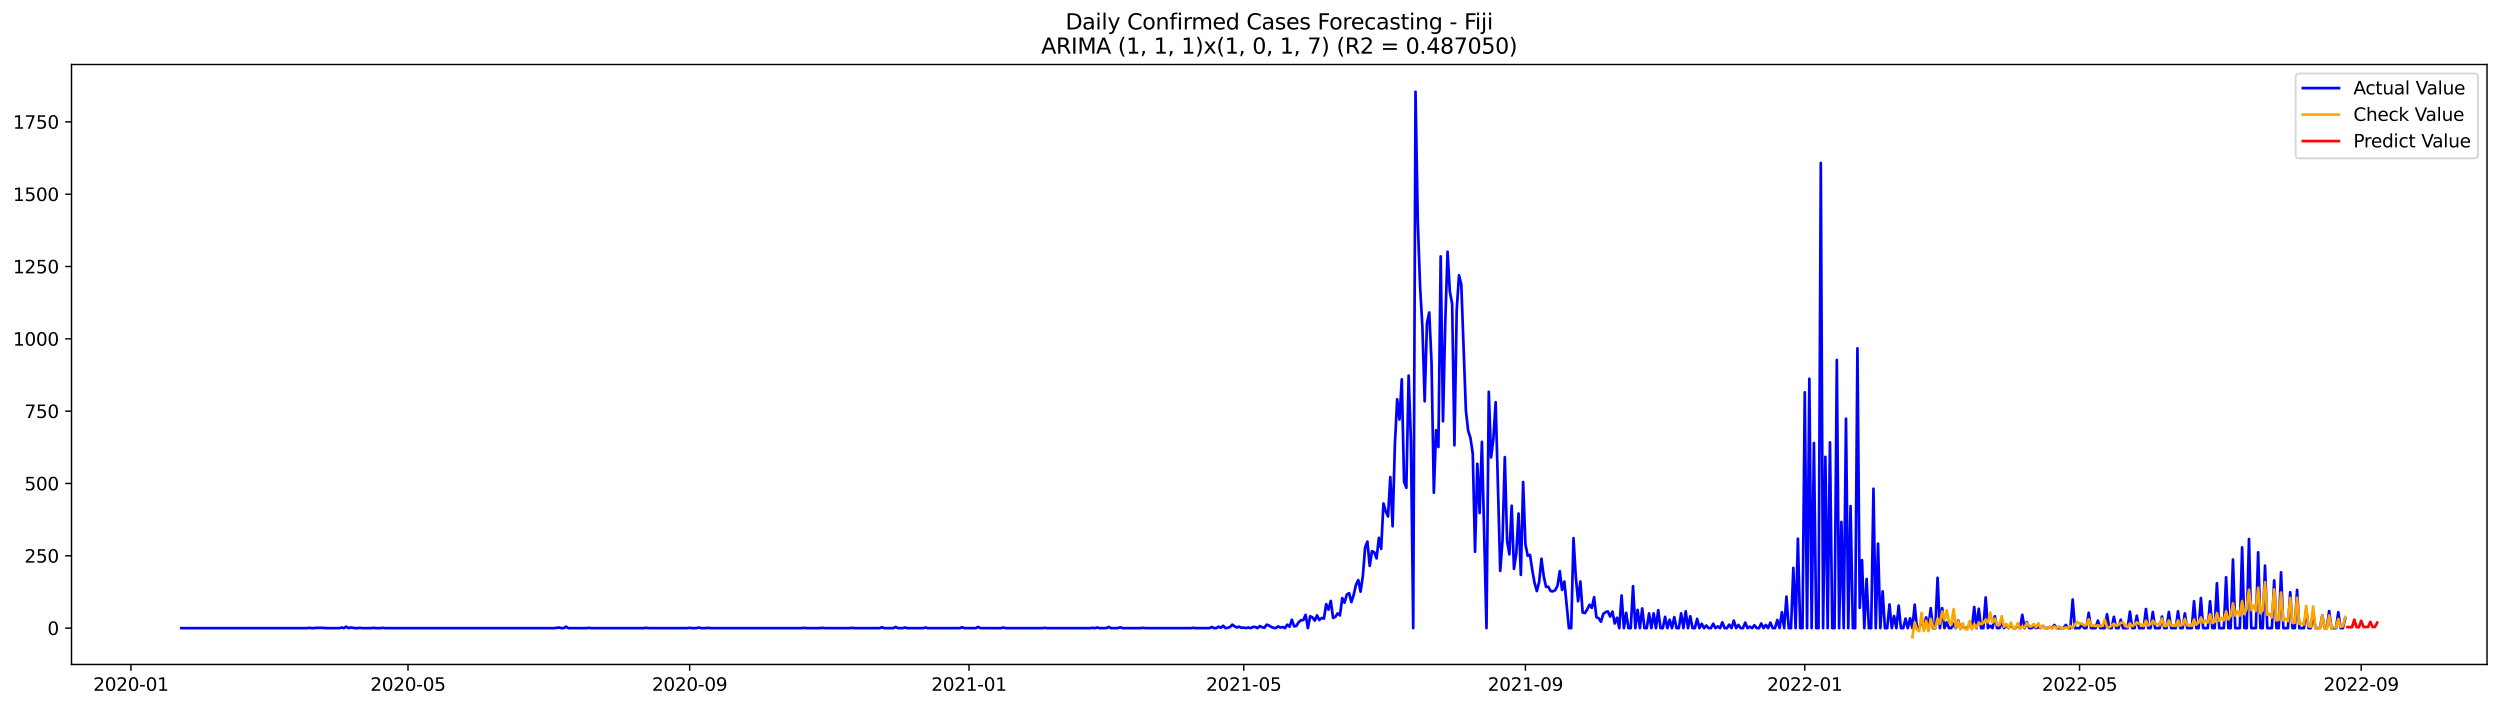 <?xml version="1.0" encoding="utf-8" standalone="no"?>
<!DOCTYPE svg PUBLIC "-//W3C//DTD SVG 1.1//EN"
  "http://www.w3.org/Graphics/SVG/1.1/DTD/svg11.dtd">
<svg xmlns:xlink="http://www.w3.org/1999/xlink" width="1386.05pt" height="392.274pt" viewBox="0 0 1386.05 392.274" xmlns="http://www.w3.org/2000/svg" version="1.1">
 <defs>
  <style type="text/css">*{stroke-linejoin: round; stroke-linecap: butt}</style>
 </defs>
 <g id="figure_1">
  <g id="patch_1">
   <path d="M 0 392.274 
L 1386.05 392.274 
L 1386.05 0 
L 0 0 
z
" style="fill: #ffffff"/>
  </g>
  <g id="axes_1">
   <g id="patch_2">
    <path d="M 39.65 368.396 
L 1378.85 368.396 
L 1378.85 35.755 
L 39.65 35.755 
z
" style="fill: #ffffff"/>
   </g>
   <g id="matplotlib.axis_1">
    <g id="xtick_1">
     <g id="line2d_1">
      <defs>
       <path id="m6774716412" d="M 0 0 
L 0 3.5 
" style="stroke: #000000; stroke-width: 0.8"/>
      </defs>
      <g>
       <use xlink:href="#m6774716412" x="72.594" y="368.396" style="stroke: #000000; stroke-width: 0.8"/>
      </g>
     </g>
     <g id="text_1">
      <!-- 2020-01 -->
      <g transform="translate(51.702 382.994)scale(0.1 -0.1)">
       <defs>
        <path id="DejaVuSans-32" d="M 1228 531 
L 3431 531 
L 3431 0 
L 469 0 
L 469 531 
Q 828 903 1448 1529 
Q 2069 2156 2228 2338 
Q 2531 2678 2651 2914 
Q 2772 3150 2772 3378 
Q 2772 3750 2511 3984 
Q 2250 4219 1831 4219 
Q 1534 4219 1204 4116 
Q 875 4013 500 3803 
L 500 4441 
Q 881 4594 1212 4672 
Q 1544 4750 1819 4750 
Q 2544 4750 2975 4387 
Q 3406 4025 3406 3419 
Q 3406 3131 3298 2873 
Q 3191 2616 2906 2266 
Q 2828 2175 2409 1742 
Q 1991 1309 1228 531 
z
" transform="scale(0.016)"/>
        <path id="DejaVuSans-30" d="M 2034 4250 
Q 1547 4250 1301 3770 
Q 1056 3291 1056 2328 
Q 1056 1369 1301 889 
Q 1547 409 2034 409 
Q 2525 409 2770 889 
Q 3016 1369 3016 2328 
Q 3016 3291 2770 3770 
Q 2525 4250 2034 4250 
z
M 2034 4750 
Q 2819 4750 3233 4129 
Q 3647 3509 3647 2328 
Q 3647 1150 3233 529 
Q 2819 -91 2034 -91 
Q 1250 -91 836 529 
Q 422 1150 422 2328 
Q 422 3509 836 4129 
Q 1250 4750 2034 4750 
z
" transform="scale(0.016)"/>
        <path id="DejaVuSans-2d" d="M 313 2009 
L 1997 2009 
L 1997 1497 
L 313 1497 
L 313 2009 
z
" transform="scale(0.016)"/>
        <path id="DejaVuSans-31" d="M 794 531 
L 1825 531 
L 1825 4091 
L 703 3866 
L 703 4441 
L 1819 4666 
L 2450 4666 
L 2450 531 
L 3481 531 
L 3481 0 
L 794 0 
L 794 531 
z
" transform="scale(0.016)"/>
       </defs>
       <use xlink:href="#DejaVuSans-32"/>
       <use xlink:href="#DejaVuSans-30" x="63.623"/>
       <use xlink:href="#DejaVuSans-32" x="127.246"/>
       <use xlink:href="#DejaVuSans-30" x="190.869"/>
       <use xlink:href="#DejaVuSans-2d" x="254.492"/>
       <use xlink:href="#DejaVuSans-30" x="290.576"/>
       <use xlink:href="#DejaVuSans-31" x="354.199"/>
      </g>
     </g>
    </g>
    <g id="xtick_2">
     <g id="line2d_2">
      <g>
       <use xlink:href="#m6774716412" x="226.204" y="368.396" style="stroke: #000000; stroke-width: 0.8"/>
      </g>
     </g>
     <g id="text_2">
      <!-- 2020-05 -->
      <g transform="translate(205.312 382.994)scale(0.1 -0.1)">
       <defs>
        <path id="DejaVuSans-35" d="M 691 4666 
L 3169 4666 
L 3169 4134 
L 1269 4134 
L 1269 2991 
Q 1406 3038 1543 3061 
Q 1681 3084 1819 3084 
Q 2600 3084 3056 2656 
Q 3513 2228 3513 1497 
Q 3513 744 3044 326 
Q 2575 -91 1722 -91 
Q 1428 -91 1123 -41 
Q 819 9 494 109 
L 494 744 
Q 775 591 1075 516 
Q 1375 441 1709 441 
Q 2250 441 2565 725 
Q 2881 1009 2881 1497 
Q 2881 1984 2565 2268 
Q 2250 2553 1709 2553 
Q 1456 2553 1204 2497 
Q 953 2441 691 2322 
L 691 4666 
z
" transform="scale(0.016)"/>
       </defs>
       <use xlink:href="#DejaVuSans-32"/>
       <use xlink:href="#DejaVuSans-30" x="63.623"/>
       <use xlink:href="#DejaVuSans-32" x="127.246"/>
       <use xlink:href="#DejaVuSans-30" x="190.869"/>
       <use xlink:href="#DejaVuSans-2d" x="254.492"/>
       <use xlink:href="#DejaVuSans-30" x="290.576"/>
       <use xlink:href="#DejaVuSans-35" x="354.199"/>
      </g>
     </g>
    </g>
    <g id="xtick_3">
     <g id="line2d_3">
      <g>
       <use xlink:href="#m6774716412" x="382.353" y="368.396" style="stroke: #000000; stroke-width: 0.8"/>
      </g>
     </g>
     <g id="text_3">
      <!-- 2020-09 -->
      <g transform="translate(361.461 382.994)scale(0.1 -0.1)">
       <defs>
        <path id="DejaVuSans-39" d="M 703 97 
L 703 672 
Q 941 559 1184 500 
Q 1428 441 1663 441 
Q 2288 441 2617 861 
Q 2947 1281 2994 2138 
Q 2813 1869 2534 1725 
Q 2256 1581 1919 1581 
Q 1219 1581 811 2004 
Q 403 2428 403 3163 
Q 403 3881 828 4315 
Q 1253 4750 1959 4750 
Q 2769 4750 3195 4129 
Q 3622 3509 3622 2328 
Q 3622 1225 3098 567 
Q 2575 -91 1691 -91 
Q 1453 -91 1209 -44 
Q 966 3 703 97 
z
M 1959 2075 
Q 2384 2075 2632 2365 
Q 2881 2656 2881 3163 
Q 2881 3666 2632 3958 
Q 2384 4250 1959 4250 
Q 1534 4250 1286 3958 
Q 1038 3666 1038 3163 
Q 1038 2656 1286 2365 
Q 1534 2075 1959 2075 
z
" transform="scale(0.016)"/>
       </defs>
       <use xlink:href="#DejaVuSans-32"/>
       <use xlink:href="#DejaVuSans-30" x="63.623"/>
       <use xlink:href="#DejaVuSans-32" x="127.246"/>
       <use xlink:href="#DejaVuSans-30" x="190.869"/>
       <use xlink:href="#DejaVuSans-2d" x="254.492"/>
       <use xlink:href="#DejaVuSans-30" x="290.576"/>
       <use xlink:href="#DejaVuSans-39" x="354.199"/>
      </g>
     </g>
    </g>
    <g id="xtick_4">
     <g id="line2d_4">
      <g>
       <use xlink:href="#m6774716412" x="537.232" y="368.396" style="stroke: #000000; stroke-width: 0.8"/>
      </g>
     </g>
     <g id="text_4">
      <!-- 2021-01 -->
      <g transform="translate(516.341 382.994)scale(0.1 -0.1)">
       <use xlink:href="#DejaVuSans-32"/>
       <use xlink:href="#DejaVuSans-30" x="63.623"/>
       <use xlink:href="#DejaVuSans-32" x="127.246"/>
       <use xlink:href="#DejaVuSans-31" x="190.869"/>
       <use xlink:href="#DejaVuSans-2d" x="254.492"/>
       <use xlink:href="#DejaVuSans-30" x="290.576"/>
       <use xlink:href="#DejaVuSans-31" x="354.199"/>
      </g>
     </g>
    </g>
    <g id="xtick_5">
     <g id="line2d_5">
      <g>
       <use xlink:href="#m6774716412" x="689.573" y="368.396" style="stroke: #000000; stroke-width: 0.8"/>
      </g>
     </g>
     <g id="text_5">
      <!-- 2021-05 -->
      <g transform="translate(668.681 382.994)scale(0.1 -0.1)">
       <use xlink:href="#DejaVuSans-32"/>
       <use xlink:href="#DejaVuSans-30" x="63.623"/>
       <use xlink:href="#DejaVuSans-32" x="127.246"/>
       <use xlink:href="#DejaVuSans-31" x="190.869"/>
       <use xlink:href="#DejaVuSans-2d" x="254.492"/>
       <use xlink:href="#DejaVuSans-30" x="290.576"/>
       <use xlink:href="#DejaVuSans-35" x="354.199"/>
      </g>
     </g>
    </g>
    <g id="xtick_6">
     <g id="line2d_6">
      <g>
       <use xlink:href="#m6774716412" x="845.722" y="368.396" style="stroke: #000000; stroke-width: 0.8"/>
      </g>
     </g>
     <g id="text_6">
      <!-- 2021-09 -->
      <g transform="translate(824.83 382.994)scale(0.1 -0.1)">
       <use xlink:href="#DejaVuSans-32"/>
       <use xlink:href="#DejaVuSans-30" x="63.623"/>
       <use xlink:href="#DejaVuSans-32" x="127.246"/>
       <use xlink:href="#DejaVuSans-31" x="190.869"/>
       <use xlink:href="#DejaVuSans-2d" x="254.492"/>
       <use xlink:href="#DejaVuSans-30" x="290.576"/>
       <use xlink:href="#DejaVuSans-39" x="354.199"/>
      </g>
     </g>
    </g>
    <g id="xtick_7">
     <g id="line2d_7">
      <g>
       <use xlink:href="#m6774716412" x="1000.601" y="368.396" style="stroke: #000000; stroke-width: 0.8"/>
      </g>
     </g>
     <g id="text_7">
      <!-- 2022-01 -->
      <g transform="translate(979.71 382.994)scale(0.1 -0.1)">
       <use xlink:href="#DejaVuSans-32"/>
       <use xlink:href="#DejaVuSans-30" x="63.623"/>
       <use xlink:href="#DejaVuSans-32" x="127.246"/>
       <use xlink:href="#DejaVuSans-32" x="190.869"/>
       <use xlink:href="#DejaVuSans-2d" x="254.492"/>
       <use xlink:href="#DejaVuSans-30" x="290.576"/>
       <use xlink:href="#DejaVuSans-31" x="354.199"/>
      </g>
     </g>
    </g>
    <g id="xtick_8">
     <g id="line2d_8">
      <g>
       <use xlink:href="#m6774716412" x="1152.942" y="368.396" style="stroke: #000000; stroke-width: 0.8"/>
      </g>
     </g>
     <g id="text_8">
      <!-- 2022-05 -->
      <g transform="translate(1132.05 382.994)scale(0.1 -0.1)">
       <use xlink:href="#DejaVuSans-32"/>
       <use xlink:href="#DejaVuSans-30" x="63.623"/>
       <use xlink:href="#DejaVuSans-32" x="127.246"/>
       <use xlink:href="#DejaVuSans-32" x="190.869"/>
       <use xlink:href="#DejaVuSans-2d" x="254.492"/>
       <use xlink:href="#DejaVuSans-30" x="290.576"/>
       <use xlink:href="#DejaVuSans-35" x="354.199"/>
      </g>
     </g>
    </g>
    <g id="xtick_9">
     <g id="line2d_9">
      <g>
       <use xlink:href="#m6774716412" x="1309.091" y="368.396" style="stroke: #000000; stroke-width: 0.8"/>
      </g>
     </g>
     <g id="text_9">
      <!-- 2022-09 -->
      <g transform="translate(1288.199 382.994)scale(0.1 -0.1)">
       <use xlink:href="#DejaVuSans-32"/>
       <use xlink:href="#DejaVuSans-30" x="63.623"/>
       <use xlink:href="#DejaVuSans-32" x="127.246"/>
       <use xlink:href="#DejaVuSans-32" x="190.869"/>
       <use xlink:href="#DejaVuSans-2d" x="254.492"/>
       <use xlink:href="#DejaVuSans-30" x="290.576"/>
       <use xlink:href="#DejaVuSans-39" x="354.199"/>
      </g>
     </g>
    </g>
   </g>
   <g id="matplotlib.axis_2">
    <g id="ytick_1">
     <g id="line2d_10">
      <defs>
       <path id="m058b3f425e" d="M 0 0 
L -3.5 0 
" style="stroke: #000000; stroke-width: 0.8"/>
      </defs>
      <g>
       <use xlink:href="#m058b3f425e" x="39.65" y="348.243" style="stroke: #000000; stroke-width: 0.8"/>
      </g>
     </g>
     <g id="text_10">
      <!-- 0 -->
      <g transform="translate(26.288 352.042)scale(0.1 -0.1)">
       <use xlink:href="#DejaVuSans-30"/>
      </g>
     </g>
    </g>
    <g id="ytick_2">
     <g id="line2d_11">
      <g>
       <use xlink:href="#m058b3f425e" x="39.65" y="308.145" style="stroke: #000000; stroke-width: 0.8"/>
      </g>
     </g>
     <g id="text_11">
      <!-- 250 -->
      <g transform="translate(13.562 311.944)scale(0.1 -0.1)">
       <use xlink:href="#DejaVuSans-32"/>
       <use xlink:href="#DejaVuSans-35" x="63.623"/>
       <use xlink:href="#DejaVuSans-30" x="127.246"/>
      </g>
     </g>
    </g>
    <g id="ytick_3">
     <g id="line2d_12">
      <g>
       <use xlink:href="#m058b3f425e" x="39.65" y="268.047" style="stroke: #000000; stroke-width: 0.8"/>
      </g>
     </g>
     <g id="text_12">
      <!-- 500 -->
      <g transform="translate(13.562 271.846)scale(0.1 -0.1)">
       <use xlink:href="#DejaVuSans-35"/>
       <use xlink:href="#DejaVuSans-30" x="63.623"/>
       <use xlink:href="#DejaVuSans-30" x="127.246"/>
      </g>
     </g>
    </g>
    <g id="ytick_4">
     <g id="line2d_13">
      <g>
       <use xlink:href="#m058b3f425e" x="39.65" y="227.949" style="stroke: #000000; stroke-width: 0.8"/>
      </g>
     </g>
     <g id="text_13">
      <!-- 750 -->
      <g transform="translate(13.562 231.748)scale(0.1 -0.1)">
       <defs>
        <path id="DejaVuSans-37" d="M 525 4666 
L 3525 4666 
L 3525 4397 
L 1831 0 
L 1172 0 
L 2766 4134 
L 525 4134 
L 525 4666 
z
" transform="scale(0.016)"/>
       </defs>
       <use xlink:href="#DejaVuSans-37"/>
       <use xlink:href="#DejaVuSans-35" x="63.623"/>
       <use xlink:href="#DejaVuSans-30" x="127.246"/>
      </g>
     </g>
    </g>
    <g id="ytick_5">
     <g id="line2d_14">
      <g>
       <use xlink:href="#m058b3f425e" x="39.65" y="187.85" style="stroke: #000000; stroke-width: 0.8"/>
      </g>
     </g>
     <g id="text_14">
      <!-- 1000 -->
      <g transform="translate(7.2 191.65)scale(0.1 -0.1)">
       <use xlink:href="#DejaVuSans-31"/>
       <use xlink:href="#DejaVuSans-30" x="63.623"/>
       <use xlink:href="#DejaVuSans-30" x="127.246"/>
       <use xlink:href="#DejaVuSans-30" x="190.869"/>
      </g>
     </g>
    </g>
    <g id="ytick_6">
     <g id="line2d_15">
      <g>
       <use xlink:href="#m058b3f425e" x="39.65" y="147.752" style="stroke: #000000; stroke-width: 0.8"/>
      </g>
     </g>
     <g id="text_15">
      <!-- 1250 -->
      <g transform="translate(7.2 151.552)scale(0.1 -0.1)">
       <use xlink:href="#DejaVuSans-31"/>
       <use xlink:href="#DejaVuSans-32" x="63.623"/>
       <use xlink:href="#DejaVuSans-35" x="127.246"/>
       <use xlink:href="#DejaVuSans-30" x="190.869"/>
      </g>
     </g>
    </g>
    <g id="ytick_7">
     <g id="line2d_16">
      <g>
       <use xlink:href="#m058b3f425e" x="39.65" y="107.654" style="stroke: #000000; stroke-width: 0.8"/>
      </g>
     </g>
     <g id="text_16">
      <!-- 1500 -->
      <g transform="translate(7.2 111.454)scale(0.1 -0.1)">
       <use xlink:href="#DejaVuSans-31"/>
       <use xlink:href="#DejaVuSans-35" x="63.623"/>
       <use xlink:href="#DejaVuSans-30" x="127.246"/>
       <use xlink:href="#DejaVuSans-30" x="190.869"/>
      </g>
     </g>
    </g>
    <g id="ytick_8">
     <g id="line2d_17">
      <g>
       <use xlink:href="#m058b3f425e" x="39.65" y="67.556" style="stroke: #000000; stroke-width: 0.8"/>
      </g>
     </g>
     <g id="text_17">
      <!-- 1750 -->
      <g transform="translate(7.2 71.356)scale(0.1 -0.1)">
       <use xlink:href="#DejaVuSans-31"/>
       <use xlink:href="#DejaVuSans-37" x="63.623"/>
       <use xlink:href="#DejaVuSans-35" x="127.246"/>
       <use xlink:href="#DejaVuSans-30" x="190.869"/>
      </g>
     </g>
    </g>
   </g>
   <g id="line2d_18">
    <path d="M 100.523 348.243 
L 170.345 348.243 
L 171.615 348.082 
L 172.884 348.243 
L 174.154 348.243 
L 175.423 348.082 
L 179.232 348.082 
L 180.501 348.243 
L 188.119 348.243 
L 189.388 347.922 
L 190.658 348.243 
L 191.927 347.441 
L 193.197 348.243 
L 194.466 347.922 
L 197.005 348.243 
L 198.275 348.243 
L 199.544 348.082 
L 200.814 348.243 
L 205.892 348.243 
L 207.161 348.082 
L 208.431 348.243 
L 210.97 348.243 
L 212.239 348.082 
L 213.509 348.243 
L 307.452 348.243 
L 309.991 347.922 
L 311.26 348.243 
L 312.53 348.243 
L 313.799 347.441 
L 315.069 348.243 
L 325.225 348.243 
L 326.494 348.082 
L 327.764 348.243 
L 356.963 348.243 
L 358.232 348.082 
L 359.502 348.243 
L 381.083 348.243 
L 382.353 348.082 
L 383.622 348.243 
L 386.161 348.243 
L 387.431 347.922 
L 388.7 348.243 
L 391.239 348.243 
L 392.509 348.082 
L 393.778 348.243 
L 444.558 348.243 
L 445.828 348.082 
L 447.097 348.243 
L 454.714 348.243 
L 455.984 348.082 
L 457.253 348.243 
L 471.218 348.243 
L 472.487 348.082 
L 473.757 348.243 
L 487.722 348.243 
L 488.991 347.762 
L 490.261 348.243 
L 495.339 348.243 
L 496.608 347.601 
L 497.878 348.243 
L 500.417 348.243 
L 501.686 347.922 
L 502.956 348.243 
L 511.842 348.243 
L 513.112 347.922 
L 514.381 348.243 
L 532.154 348.243 
L 533.424 347.762 
L 534.693 348.243 
L 541.041 348.243 
L 542.31 347.601 
L 543.58 348.243 
L 555.005 348.243 
L 556.275 347.922 
L 557.544 348.243 
L 577.856 348.243 
L 579.126 348.082 
L 580.395 348.243 
L 604.516 348.243 
L 605.785 348.082 
L 607.055 348.243 
L 608.324 347.922 
L 609.594 348.243 
L 613.402 348.243 
L 614.672 347.601 
L 615.941 348.243 
L 619.75 348.243 
L 621.019 347.762 
L 622.289 348.243 
L 632.445 348.243 
L 633.714 348.082 
L 634.984 348.243 
L 660.374 348.243 
L 661.644 348.082 
L 662.913 348.243 
L 670.53 348.243 
L 671.8 347.601 
L 673.069 348.243 
L 674.339 348.243 
L 675.608 347.441 
L 676.878 348.082 
L 678.147 346.96 
L 679.417 348.243 
L 680.686 348.082 
L 681.956 347.601 
L 683.225 346.318 
L 684.495 347.28 
L 685.764 347.922 
L 687.034 347.441 
L 688.303 348.082 
L 689.573 347.922 
L 690.842 348.243 
L 692.112 347.922 
L 693.381 348.243 
L 694.651 347.601 
L 695.92 347.601 
L 697.19 348.243 
L 698.459 347.12 
L 699.729 347.762 
L 700.998 348.082 
L 702.268 346.318 
L 703.537 346.799 
L 704.807 347.601 
L 706.076 348.082 
L 707.346 348.243 
L 708.615 347.28 
L 709.885 347.922 
L 711.154 347.601 
L 712.424 348.243 
L 713.693 346.318 
L 714.963 347.441 
L 716.232 343.591 
L 717.502 347.28 
L 718.771 346.96 
L 720.041 344.874 
L 721.31 343.912 
L 722.58 343.752 
L 723.849 340.865 
L 725.119 348.243 
L 726.388 341.667 
L 727.658 342.308 
L 728.927 344.073 
L 730.197 341.185 
L 731.466 343.752 
L 732.736 342.629 
L 734.005 342.95 
L 735.275 334.93 
L 736.544 337.978 
L 737.814 333.166 
L 739.083 342.629 
L 740.353 341.987 
L 741.622 340.063 
L 742.892 341.185 
L 744.161 331.562 
L 745.431 334.128 
L 746.7 329.637 
L 747.97 328.835 
L 749.239 333.807 
L 750.509 329.798 
L 751.778 324.184 
L 753.048 321.618 
L 754.317 328.033 
L 755.587 319.372 
L 756.856 303.493 
L 758.126 300.285 
L 759.395 313.758 
L 760.665 305.578 
L 761.934 306.22 
L 763.204 309.588 
L 764.473 298.2 
L 765.743 304.295 
L 767.012 279.114 
L 768.282 283.444 
L 769.551 286.331 
L 770.821 264.518 
L 772.09 291.785 
L 773.36 246.233 
L 774.629 221.372 
L 775.899 232.6 
L 777.168 210.305 
L 778.438 267.084 
L 779.707 270.452 
L 780.977 208.22 
L 782.246 244.469 
L 783.516 348.243 
L 784.786 50.876 
L 786.055 122.892 
L 787.325 158.98 
L 788.594 180.954 
L 789.864 222.495 
L 791.133 179.189 
L 792.403 173.255 
L 793.672 201.003 
L 794.942 273.179 
L 796.211 238.534 
L 797.481 247.837 
L 798.75 142.139 
L 800.02 233.562 
L 801.289 178.708 
L 802.559 139.572 
L 803.828 161.707 
L 805.098 168.443 
L 806.367 246.875 
L 807.637 171.811 
L 808.906 152.564 
L 810.176 157.857 
L 812.715 227.628 
L 813.984 238.855 
L 815.254 242.865 
L 816.523 251.526 
L 817.793 305.899 
L 819.062 257.14 
L 820.332 284.407 
L 821.601 244.95 
L 824.14 348.243 
L 825.41 217.202 
L 826.679 253.611 
L 827.949 243.507 
L 829.218 222.976 
L 831.757 316.485 
L 833.027 299.644 
L 834.296 253.451 
L 835.566 299.804 
L 836.835 307.343 
L 838.105 280.397 
L 839.374 315.362 
L 840.644 306.862 
L 841.913 284.727 
L 843.183 318.731 
L 844.452 267.245 
L 845.722 301.729 
L 846.991 308.145 
L 848.261 307.663 
L 849.53 316.164 
L 850.8 323.222 
L 852.069 327.712 
L 853.339 322.58 
L 854.608 309.749 
L 855.878 319.532 
L 857.147 325.307 
L 858.417 325.307 
L 859.686 327.712 
L 860.956 327.873 
L 862.225 327.231 
L 863.495 324.825 
L 864.764 316.645 
L 866.034 327.071 
L 867.303 322.42 
L 869.842 348.243 
L 871.112 348.243 
L 872.381 298.361 
L 873.651 319.853 
L 874.92 333.326 
L 876.19 322.42 
L 877.459 339.582 
L 878.729 339.902 
L 879.998 337.817 
L 881.268 335.251 
L 882.537 337.015 
L 883.807 331.081 
L 885.076 342.148 
L 886.346 342.789 
L 887.615 344.714 
L 888.885 340.383 
L 890.154 339.421 
L 891.424 338.94 
L 892.693 341.827 
L 893.963 339.1 
L 895.232 345.676 
L 896.502 342.469 
L 897.771 348.243 
L 899.041 330.118 
L 900.31 348.243 
L 901.58 339.742 
L 902.849 348.243 
L 904.119 348.243 
L 905.388 324.986 
L 906.658 348.243 
L 907.927 338.138 
L 909.197 348.243 
L 910.466 337.336 
L 911.736 348.243 
L 913.005 348.243 
L 914.275 340.063 
L 915.544 348.243 
L 916.814 340.063 
L 918.083 348.243 
L 919.353 338.298 
L 920.622 348.243 
L 921.892 348.243 
L 923.161 341.987 
L 924.431 348.243 
L 925.7 343.591 
L 926.97 348.243 
L 928.239 342.148 
L 929.509 348.243 
L 930.778 348.243 
L 932.048 340.063 
L 933.317 348.243 
L 934.587 338.94 
L 935.857 348.243 
L 937.126 341.667 
L 938.396 348.243 
L 939.665 348.243 
L 940.935 343.11 
L 942.204 348.243 
L 943.474 345.837 
L 944.743 348.243 
L 946.013 346.799 
L 947.282 348.243 
L 948.552 348.243 
L 949.821 345.837 
L 951.091 348.243 
L 952.36 347.28 
L 953.63 348.243 
L 954.899 345.035 
L 956.169 348.243 
L 957.438 348.243 
L 958.708 346.318 
L 959.977 348.243 
L 961.247 344.073 
L 962.516 348.243 
L 963.786 346.478 
L 965.055 348.243 
L 966.325 348.243 
L 967.594 345.195 
L 968.864 348.243 
L 970.133 347.441 
L 971.403 348.243 
L 972.672 346.639 
L 973.942 348.243 
L 975.211 348.243 
L 976.481 345.676 
L 977.75 348.243 
L 979.02 346.478 
L 980.289 348.243 
L 981.559 345.195 
L 982.828 348.243 
L 984.098 348.243 
L 985.367 343.752 
L 986.637 348.243 
L 987.906 339.421 
L 989.176 348.243 
L 990.445 330.76 
L 991.715 348.243 
L 992.984 348.243 
L 994.254 314.881 
L 995.523 348.243 
L 996.793 298.682 
L 998.062 348.243 
L 999.332 348.243 
L 1000.601 217.523 
L 1001.871 348.243 
L 1003.14 209.985 
L 1004.41 348.243 
L 1005.679 245.592 
L 1006.949 348.243 
L 1008.218 348.243 
L 1009.488 90.332 
L 1010.757 348.243 
L 1012.027 253.291 
L 1013.296 348.243 
L 1014.566 245.271 
L 1015.835 348.243 
L 1017.105 348.243 
L 1018.374 199.559 
L 1019.644 348.243 
L 1020.913 289.379 
L 1022.183 348.243 
L 1023.452 232.119 
L 1024.722 348.243 
L 1025.991 280.557 
L 1027.261 348.243 
L 1028.53 348.243 
L 1029.8 193.143 
L 1031.069 337.015 
L 1032.339 310.551 
L 1033.608 348.243 
L 1034.878 320.976 
L 1036.147 348.243 
L 1037.417 348.243 
L 1038.686 270.934 
L 1039.956 348.243 
L 1041.225 301.408 
L 1042.495 348.243 
L 1043.764 327.873 
L 1045.034 348.243 
L 1046.303 348.243 
L 1047.573 335.091 
L 1048.842 348.243 
L 1050.112 341.506 
L 1051.381 348.243 
L 1052.651 335.732 
L 1053.92 348.243 
L 1055.19 348.243 
L 1056.459 342.95 
L 1057.729 348.243 
L 1058.998 342.789 
L 1060.268 348.243 
L 1061.537 335.251 
L 1062.807 348.243 
L 1064.076 348.243 
L 1065.346 344.073 
L 1066.615 348.243 
L 1067.885 342.308 
L 1069.154 348.243 
L 1070.424 337.176 
L 1071.693 348.243 
L 1072.963 348.243 
L 1074.232 320.334 
L 1075.502 348.243 
L 1076.771 337.176 
L 1078.041 348.243 
L 1079.31 345.035 
L 1080.58 348.243 
L 1081.849 348.243 
L 1083.119 345.837 
L 1084.388 348.243 
L 1085.658 344.073 
L 1086.928 348.243 
L 1088.197 347.12 
L 1089.467 348.243 
L 1090.736 348.243 
L 1092.006 345.997 
L 1093.275 348.243 
L 1094.545 336.534 
L 1095.814 348.243 
L 1097.084 337.496 
L 1098.353 348.243 
L 1099.623 348.243 
L 1100.892 331.241 
L 1102.162 348.243 
L 1103.431 346.96 
L 1104.701 348.243 
L 1105.97 341.667 
L 1107.24 348.243 
L 1108.509 348.243 
L 1109.779 345.356 
L 1111.048 348.243 
L 1112.318 346.639 
L 1113.587 348.243 
L 1114.857 346.158 
L 1116.126 348.243 
L 1117.396 348.243 
L 1118.665 346.96 
L 1119.935 348.243 
L 1121.204 340.865 
L 1122.474 348.243 
L 1123.743 344.874 
L 1125.013 348.243 
L 1126.282 348.243 
L 1127.552 347.12 
L 1128.821 348.243 
L 1130.091 347.762 
L 1131.36 348.243 
L 1132.63 347.12 
L 1133.899 348.243 
L 1135.169 348.243 
L 1136.438 347.601 
L 1137.708 348.243 
L 1138.977 346.478 
L 1140.247 348.243 
L 1144.055 348.243 
L 1145.325 346.478 
L 1146.594 348.243 
L 1147.864 348.243 
L 1149.133 332.364 
L 1150.403 348.243 
L 1152.942 348.243 
L 1154.211 346.318 
L 1155.481 348.243 
L 1156.75 348.243 
L 1158.02 339.742 
L 1159.289 348.243 
L 1161.828 348.243 
L 1163.098 344.073 
L 1164.367 348.243 
L 1166.906 348.243 
L 1168.176 340.544 
L 1169.445 348.243 
L 1170.715 348.243 
L 1171.984 341.987 
L 1173.254 348.243 
L 1174.523 348.243 
L 1175.793 343.591 
L 1177.062 348.243 
L 1179.601 348.243 
L 1180.871 339.1 
L 1182.14 348.243 
L 1183.41 348.243 
L 1184.679 341.346 
L 1185.949 348.243 
L 1188.488 348.243 
L 1189.757 337.657 
L 1191.027 348.243 
L 1192.296 348.243 
L 1193.566 339.261 
L 1194.835 348.243 
L 1197.374 348.243 
L 1198.644 341.827 
L 1199.913 348.243 
L 1201.183 348.243 
L 1202.452 339.261 
L 1203.722 348.243 
L 1206.261 348.243 
L 1207.53 338.94 
L 1208.8 348.243 
L 1210.069 348.243 
L 1211.339 340.063 
L 1212.608 348.243 
L 1215.147 348.243 
L 1216.417 333.326 
L 1217.686 348.243 
L 1218.956 348.243 
L 1220.225 331.562 
L 1221.495 348.243 
L 1224.034 348.243 
L 1225.303 333.326 
L 1226.573 348.243 
L 1227.842 348.243 
L 1229.112 323.382 
L 1230.381 348.243 
L 1232.92 348.243 
L 1234.19 320.014 
L 1235.459 348.243 
L 1236.729 348.243 
L 1237.999 310.23 
L 1239.268 348.243 
L 1241.807 348.243 
L 1243.077 303.493 
L 1244.346 348.243 
L 1245.616 348.243 
L 1246.885 298.842 
L 1248.155 348.243 
L 1250.694 348.243 
L 1251.963 306.22 
L 1253.233 348.243 
L 1254.502 348.243 
L 1255.772 313.598 
L 1257.041 348.243 
L 1259.58 348.243 
L 1260.85 321.778 
L 1262.119 348.243 
L 1263.389 348.243 
L 1264.658 317.287 
L 1265.928 348.243 
L 1268.467 348.243 
L 1269.736 328.354 
L 1271.006 348.243 
L 1272.275 348.243 
L 1273.545 327.071 
L 1274.814 348.243 
L 1277.353 348.243 
L 1278.623 337.978 
L 1279.892 348.243 
L 1281.162 348.243 
L 1282.431 339.261 
L 1283.701 348.243 
L 1286.24 348.243 
L 1287.509 341.185 
L 1288.779 348.243 
L 1290.048 348.243 
L 1291.318 338.78 
L 1292.587 348.243 
L 1295.126 348.243 
L 1296.396 339.421 
L 1297.665 348.243 
L 1298.935 348.243 
L 1300.204 342.95 
L 1300.204 342.95 
" clip-path="url(#p0a79b01604)" style="fill: none; stroke: #0000ff; stroke-width: 1.5; stroke-linecap: square"/>
   </g>
   <g id="line2d_19">
    <path d="M 1060.268 353.276 
L 1061.537 345.12 
L 1062.807 348.961 
L 1064.076 349.926 
L 1065.346 339.756 
L 1066.615 349.849 
L 1067.885 344.165 
L 1069.154 349.982 
L 1070.424 343.053 
L 1071.693 347.836 
L 1072.963 348.085 
L 1074.232 342.974 
L 1075.502 345.724 
L 1076.771 339.031 
L 1078.041 343.719 
L 1079.31 338.327 
L 1080.58 344.825 
L 1081.849 346.356 
L 1083.119 337.652 
L 1084.388 347.929 
L 1085.658 344.497 
L 1086.928 348.87 
L 1088.197 345.627 
L 1089.467 348.685 
L 1090.736 349.004 
L 1092.006 344.344 
L 1093.275 348.914 
L 1094.545 346.129 
L 1095.814 347.927 
L 1097.084 345.144 
L 1098.353 346.067 
L 1099.623 345.358 
L 1100.892 343.639 
L 1102.162 345.059 
L 1103.431 339.588 
L 1104.701 345.213 
L 1105.97 343.019 
L 1107.24 346.485 
L 1108.509 346.492 
L 1109.779 341.632 
L 1111.048 347.524 
L 1112.318 345.972 
L 1113.587 348.155 
L 1114.857 345.173 
L 1116.126 348.34 
L 1117.396 348.468 
L 1118.665 345.454 
L 1119.935 348.55 
L 1121.204 347.434 
L 1122.474 347.938 
L 1123.743 345.319 
L 1125.013 347.243 
L 1126.282 347.276 
L 1127.552 345.952 
L 1128.821 347.75 
L 1130.091 345.546 
L 1131.36 348.221 
L 1132.63 346.891 
L 1133.899 348.487 
L 1135.169 348.498 
L 1136.438 347.492 
L 1137.708 348.418 
L 1138.977 347.289 
L 1140.247 348.305 
L 1141.516 347.237 
L 1142.786 348.312 
L 1144.055 348.433 
L 1145.325 347.828 
L 1146.594 348.219 
L 1147.864 347.133 
L 1149.133 348.199 
L 1150.403 346.224 
L 1151.672 344.792 
L 1152.942 345.72 
L 1154.211 345.677 
L 1155.481 346.696 
L 1156.75 346.52 
L 1158.02 343.295 
L 1159.289 346.924 
L 1160.559 346.753 
L 1161.828 347.153 
L 1163.098 346.658 
L 1164.367 347.265 
L 1165.637 346.859 
L 1166.906 343.532 
L 1168.176 347.936 
L 1169.445 347.793 
L 1171.984 345.798 
L 1173.254 346.913 
L 1174.523 346.476 
L 1175.793 345.374 
L 1177.062 345.015 
L 1178.332 347.071 
L 1179.601 347.649 
L 1180.871 345.65 
L 1182.14 347.156 
L 1183.41 346.394 
L 1184.679 345.04 
L 1185.949 345.858 
L 1188.488 347.013 
L 1189.757 344.121 
L 1191.027 346.757 
L 1192.296 346.056 
L 1193.566 344.108 
L 1194.835 345.982 
L 1196.105 345.918 
L 1197.374 346.553 
L 1198.644 342.972 
L 1199.913 347.037 
L 1201.183 346.989 
L 1202.452 343.996 
L 1203.722 346.787 
L 1204.991 346.463 
L 1206.261 346.932 
L 1207.53 343.964 
L 1208.8 346.861 
L 1210.069 346.343 
L 1211.339 343.172 
L 1212.608 346.631 
L 1213.878 346.437 
L 1215.147 346.901 
L 1216.417 343.513 
L 1217.686 346.284 
L 1218.956 345.166 
L 1220.225 342.349 
L 1221.495 345.082 
L 1222.764 344.017 
L 1224.034 345.085 
L 1225.303 340.564 
L 1226.573 345.439 
L 1227.842 344.763 
L 1229.112 339.937 
L 1230.381 344.217 
L 1231.651 342.482 
L 1232.92 343.935 
L 1234.19 339.035 
L 1235.459 343.431 
L 1236.729 341.441 
L 1237.999 334.508 
L 1239.268 341.262 
L 1240.538 338.797 
L 1241.807 341.177 
L 1243.077 333.345 
L 1244.346 340.495 
L 1245.616 337.389 
L 1246.885 326.933 
L 1248.155 338.258 
L 1249.424 335.562 
L 1250.694 338.756 
L 1251.963 325.857 
L 1253.233 340.048 
L 1254.502 338.264 
L 1255.772 322.814 
L 1257.041 340.856 
L 1258.311 340.316 
L 1259.58 342.313 
L 1260.85 326.813 
L 1262.119 343.902 
L 1263.389 343.632 
L 1264.658 328.527 
L 1265.928 344.076 
L 1267.197 343.011 
L 1268.467 344.329 
L 1269.736 331.512 
L 1271.006 345.396 
L 1272.275 345.237 
L 1273.545 331.369 
L 1274.814 345.853 
L 1276.084 345.513 
L 1277.353 346.201 
L 1278.623 335.908 
L 1279.892 347.158 
L 1281.162 347.509 
L 1282.431 336.219 
L 1283.701 348.101 
L 1284.97 348.496 
L 1286.24 348.432 
L 1287.509 341.256 
L 1288.779 348.356 
L 1290.048 348.338 
L 1291.318 341.227 
L 1292.587 348.04 
L 1293.857 347.749 
L 1295.126 347.873 
L 1296.396 343.192 
L 1297.665 347.599 
L 1298.935 347.178 
L 1300.204 342.085 
L 1300.204 342.085 
" clip-path="url(#p0a79b01604)" style="fill: none; stroke: #ffa500; stroke-width: 1.5; stroke-linecap: square"/>
   </g>
   <g id="line2d_20">
    <path d="M 1301.474 347.654 
L 1302.743 347.749 
L 1304.013 347.735 
L 1305.282 343.511 
L 1306.552 347.737 
L 1307.821 347.737 
L 1309.091 344.15 
L 1310.36 347.589 
L 1311.63 347.613 
L 1312.899 347.61 
L 1314.169 344.769 
L 1315.438 347.61 
L 1316.708 347.61 
L 1317.977 345.199 
" clip-path="url(#p0a79b01604)" style="fill: none; stroke: #ff0000; stroke-width: 1.5; stroke-linecap: square"/>
   </g>
   <g id="patch_3">
    <path d="M 39.65 368.396 
L 39.65 35.755 
" style="fill: none; stroke: #000000; stroke-width: 0.8; stroke-linejoin: miter; stroke-linecap: square"/>
   </g>
   <g id="patch_4">
    <path d="M 1378.85 368.396 
L 1378.85 35.755 
" style="fill: none; stroke: #000000; stroke-width: 0.8; stroke-linejoin: miter; stroke-linecap: square"/>
   </g>
   <g id="patch_5">
    <path d="M 39.65 368.396 
L 1378.85 368.396 
" style="fill: none; stroke: #000000; stroke-width: 0.8; stroke-linejoin: miter; stroke-linecap: square"/>
   </g>
   <g id="patch_6">
    <path d="M 39.65 35.755 
L 1378.85 35.755 
" style="fill: none; stroke: #000000; stroke-width: 0.8; stroke-linejoin: miter; stroke-linecap: square"/>
   </g>
   <g id="text_18">
    <!-- Daily Confirmed Cases Forecasting - Fiji -->
    <g transform="translate(590.733 16.318)scale(0.12 -0.12)">
     <defs>
      <path id="DejaVuSans-44" d="M 1259 4147 
L 1259 519 
L 2022 519 
Q 2988 519 3436 956 
Q 3884 1394 3884 2338 
Q 3884 3275 3436 3711 
Q 2988 4147 2022 4147 
L 1259 4147 
z
M 628 4666 
L 1925 4666 
Q 3281 4666 3915 4102 
Q 4550 3538 4550 2338 
Q 4550 1131 3912 565 
Q 3275 0 1925 0 
L 628 0 
L 628 4666 
z
" transform="scale(0.016)"/>
      <path id="DejaVuSans-61" d="M 2194 1759 
Q 1497 1759 1228 1600 
Q 959 1441 959 1056 
Q 959 750 1161 570 
Q 1363 391 1709 391 
Q 2188 391 2477 730 
Q 2766 1069 2766 1631 
L 2766 1759 
L 2194 1759 
z
M 3341 1997 
L 3341 0 
L 2766 0 
L 2766 531 
Q 2569 213 2275 61 
Q 1981 -91 1556 -91 
Q 1019 -91 701 211 
Q 384 513 384 1019 
Q 384 1609 779 1909 
Q 1175 2209 1959 2209 
L 2766 2209 
L 2766 2266 
Q 2766 2663 2505 2880 
Q 2244 3097 1772 3097 
Q 1472 3097 1187 3025 
Q 903 2953 641 2809 
L 641 3341 
Q 956 3463 1253 3523 
Q 1550 3584 1831 3584 
Q 2591 3584 2966 3190 
Q 3341 2797 3341 1997 
z
" transform="scale(0.016)"/>
      <path id="DejaVuSans-69" d="M 603 3500 
L 1178 3500 
L 1178 0 
L 603 0 
L 603 3500 
z
M 603 4863 
L 1178 4863 
L 1178 4134 
L 603 4134 
L 603 4863 
z
" transform="scale(0.016)"/>
      <path id="DejaVuSans-6c" d="M 603 4863 
L 1178 4863 
L 1178 0 
L 603 0 
L 603 4863 
z
" transform="scale(0.016)"/>
      <path id="DejaVuSans-79" d="M 2059 -325 
Q 1816 -950 1584 -1140 
Q 1353 -1331 966 -1331 
L 506 -1331 
L 506 -850 
L 844 -850 
Q 1081 -850 1212 -737 
Q 1344 -625 1503 -206 
L 1606 56 
L 191 3500 
L 800 3500 
L 1894 763 
L 2988 3500 
L 3597 3500 
L 2059 -325 
z
" transform="scale(0.016)"/>
      <path id="DejaVuSans-20" transform="scale(0.016)"/>
      <path id="DejaVuSans-43" d="M 4122 4306 
L 4122 3641 
Q 3803 3938 3442 4084 
Q 3081 4231 2675 4231 
Q 1875 4231 1450 3742 
Q 1025 3253 1025 2328 
Q 1025 1406 1450 917 
Q 1875 428 2675 428 
Q 3081 428 3442 575 
Q 3803 722 4122 1019 
L 4122 359 
Q 3791 134 3420 21 
Q 3050 -91 2638 -91 
Q 1578 -91 968 557 
Q 359 1206 359 2328 
Q 359 3453 968 4101 
Q 1578 4750 2638 4750 
Q 3056 4750 3426 4639 
Q 3797 4528 4122 4306 
z
" transform="scale(0.016)"/>
      <path id="DejaVuSans-6f" d="M 1959 3097 
Q 1497 3097 1228 2736 
Q 959 2375 959 1747 
Q 959 1119 1226 758 
Q 1494 397 1959 397 
Q 2419 397 2687 759 
Q 2956 1122 2956 1747 
Q 2956 2369 2687 2733 
Q 2419 3097 1959 3097 
z
M 1959 3584 
Q 2709 3584 3137 3096 
Q 3566 2609 3566 1747 
Q 3566 888 3137 398 
Q 2709 -91 1959 -91 
Q 1206 -91 779 398 
Q 353 888 353 1747 
Q 353 2609 779 3096 
Q 1206 3584 1959 3584 
z
" transform="scale(0.016)"/>
      <path id="DejaVuSans-6e" d="M 3513 2113 
L 3513 0 
L 2938 0 
L 2938 2094 
Q 2938 2591 2744 2837 
Q 2550 3084 2163 3084 
Q 1697 3084 1428 2787 
Q 1159 2491 1159 1978 
L 1159 0 
L 581 0 
L 581 3500 
L 1159 3500 
L 1159 2956 
Q 1366 3272 1645 3428 
Q 1925 3584 2291 3584 
Q 2894 3584 3203 3211 
Q 3513 2838 3513 2113 
z
" transform="scale(0.016)"/>
      <path id="DejaVuSans-66" d="M 2375 4863 
L 2375 4384 
L 1825 4384 
Q 1516 4384 1395 4259 
Q 1275 4134 1275 3809 
L 1275 3500 
L 2222 3500 
L 2222 3053 
L 1275 3053 
L 1275 0 
L 697 0 
L 697 3053 
L 147 3053 
L 147 3500 
L 697 3500 
L 697 3744 
Q 697 4328 969 4595 
Q 1241 4863 1831 4863 
L 2375 4863 
z
" transform="scale(0.016)"/>
      <path id="DejaVuSans-72" d="M 2631 2963 
Q 2534 3019 2420 3045 
Q 2306 3072 2169 3072 
Q 1681 3072 1420 2755 
Q 1159 2438 1159 1844 
L 1159 0 
L 581 0 
L 581 3500 
L 1159 3500 
L 1159 2956 
Q 1341 3275 1631 3429 
Q 1922 3584 2338 3584 
Q 2397 3584 2469 3576 
Q 2541 3569 2628 3553 
L 2631 2963 
z
" transform="scale(0.016)"/>
      <path id="DejaVuSans-6d" d="M 3328 2828 
Q 3544 3216 3844 3400 
Q 4144 3584 4550 3584 
Q 5097 3584 5394 3201 
Q 5691 2819 5691 2113 
L 5691 0 
L 5113 0 
L 5113 2094 
Q 5113 2597 4934 2840 
Q 4756 3084 4391 3084 
Q 3944 3084 3684 2787 
Q 3425 2491 3425 1978 
L 3425 0 
L 2847 0 
L 2847 2094 
Q 2847 2600 2669 2842 
Q 2491 3084 2119 3084 
Q 1678 3084 1418 2786 
Q 1159 2488 1159 1978 
L 1159 0 
L 581 0 
L 581 3500 
L 1159 3500 
L 1159 2956 
Q 1356 3278 1631 3431 
Q 1906 3584 2284 3584 
Q 2666 3584 2933 3390 
Q 3200 3197 3328 2828 
z
" transform="scale(0.016)"/>
      <path id="DejaVuSans-65" d="M 3597 1894 
L 3597 1613 
L 953 1613 
Q 991 1019 1311 708 
Q 1631 397 2203 397 
Q 2534 397 2845 478 
Q 3156 559 3463 722 
L 3463 178 
Q 3153 47 2828 -22 
Q 2503 -91 2169 -91 
Q 1331 -91 842 396 
Q 353 884 353 1716 
Q 353 2575 817 3079 
Q 1281 3584 2069 3584 
Q 2775 3584 3186 3129 
Q 3597 2675 3597 1894 
z
M 3022 2063 
Q 3016 2534 2758 2815 
Q 2500 3097 2075 3097 
Q 1594 3097 1305 2825 
Q 1016 2553 972 2059 
L 3022 2063 
z
" transform="scale(0.016)"/>
      <path id="DejaVuSans-64" d="M 2906 2969 
L 2906 4863 
L 3481 4863 
L 3481 0 
L 2906 0 
L 2906 525 
Q 2725 213 2448 61 
Q 2172 -91 1784 -91 
Q 1150 -91 751 415 
Q 353 922 353 1747 
Q 353 2572 751 3078 
Q 1150 3584 1784 3584 
Q 2172 3584 2448 3432 
Q 2725 3281 2906 2969 
z
M 947 1747 
Q 947 1113 1208 752 
Q 1469 391 1925 391 
Q 2381 391 2643 752 
Q 2906 1113 2906 1747 
Q 2906 2381 2643 2742 
Q 2381 3103 1925 3103 
Q 1469 3103 1208 2742 
Q 947 2381 947 1747 
z
" transform="scale(0.016)"/>
      <path id="DejaVuSans-73" d="M 2834 3397 
L 2834 2853 
Q 2591 2978 2328 3040 
Q 2066 3103 1784 3103 
Q 1356 3103 1142 2972 
Q 928 2841 928 2578 
Q 928 2378 1081 2264 
Q 1234 2150 1697 2047 
L 1894 2003 
Q 2506 1872 2764 1633 
Q 3022 1394 3022 966 
Q 3022 478 2636 193 
Q 2250 -91 1575 -91 
Q 1294 -91 989 -36 
Q 684 19 347 128 
L 347 722 
Q 666 556 975 473 
Q 1284 391 1588 391 
Q 1994 391 2212 530 
Q 2431 669 2431 922 
Q 2431 1156 2273 1281 
Q 2116 1406 1581 1522 
L 1381 1569 
Q 847 1681 609 1914 
Q 372 2147 372 2553 
Q 372 3047 722 3315 
Q 1072 3584 1716 3584 
Q 2034 3584 2315 3537 
Q 2597 3491 2834 3397 
z
" transform="scale(0.016)"/>
      <path id="DejaVuSans-46" d="M 628 4666 
L 3309 4666 
L 3309 4134 
L 1259 4134 
L 1259 2759 
L 3109 2759 
L 3109 2228 
L 1259 2228 
L 1259 0 
L 628 0 
L 628 4666 
z
" transform="scale(0.016)"/>
      <path id="DejaVuSans-63" d="M 3122 3366 
L 3122 2828 
Q 2878 2963 2633 3030 
Q 2388 3097 2138 3097 
Q 1578 3097 1268 2742 
Q 959 2388 959 1747 
Q 959 1106 1268 751 
Q 1578 397 2138 397 
Q 2388 397 2633 464 
Q 2878 531 3122 666 
L 3122 134 
Q 2881 22 2623 -34 
Q 2366 -91 2075 -91 
Q 1284 -91 818 406 
Q 353 903 353 1747 
Q 353 2603 823 3093 
Q 1294 3584 2113 3584 
Q 2378 3584 2631 3529 
Q 2884 3475 3122 3366 
z
" transform="scale(0.016)"/>
      <path id="DejaVuSans-74" d="M 1172 4494 
L 1172 3500 
L 2356 3500 
L 2356 3053 
L 1172 3053 
L 1172 1153 
Q 1172 725 1289 603 
Q 1406 481 1766 481 
L 2356 481 
L 2356 0 
L 1766 0 
Q 1100 0 847 248 
Q 594 497 594 1153 
L 594 3053 
L 172 3053 
L 172 3500 
L 594 3500 
L 594 4494 
L 1172 4494 
z
" transform="scale(0.016)"/>
      <path id="DejaVuSans-67" d="M 2906 1791 
Q 2906 2416 2648 2759 
Q 2391 3103 1925 3103 
Q 1463 3103 1205 2759 
Q 947 2416 947 1791 
Q 947 1169 1205 825 
Q 1463 481 1925 481 
Q 2391 481 2648 825 
Q 2906 1169 2906 1791 
z
M 3481 434 
Q 3481 -459 3084 -895 
Q 2688 -1331 1869 -1331 
Q 1566 -1331 1297 -1286 
Q 1028 -1241 775 -1147 
L 775 -588 
Q 1028 -725 1275 -790 
Q 1522 -856 1778 -856 
Q 2344 -856 2625 -561 
Q 2906 -266 2906 331 
L 2906 616 
Q 2728 306 2450 153 
Q 2172 0 1784 0 
Q 1141 0 747 490 
Q 353 981 353 1791 
Q 353 2603 747 3093 
Q 1141 3584 1784 3584 
Q 2172 3584 2450 3431 
Q 2728 3278 2906 2969 
L 2906 3500 
L 3481 3500 
L 3481 434 
z
" transform="scale(0.016)"/>
      <path id="DejaVuSans-6a" d="M 603 3500 
L 1178 3500 
L 1178 -63 
Q 1178 -731 923 -1031 
Q 669 -1331 103 -1331 
L -116 -1331 
L -116 -844 
L 38 -844 
Q 366 -844 484 -692 
Q 603 -541 603 -63 
L 603 3500 
z
M 603 4863 
L 1178 4863 
L 1178 4134 
L 603 4134 
L 603 4863 
z
" transform="scale(0.016)"/>
     </defs>
     <use xlink:href="#DejaVuSans-44"/>
     <use xlink:href="#DejaVuSans-61" x="77.002"/>
     <use xlink:href="#DejaVuSans-69" x="138.281"/>
     <use xlink:href="#DejaVuSans-6c" x="166.064"/>
     <use xlink:href="#DejaVuSans-79" x="193.848"/>
     <use xlink:href="#DejaVuSans-20" x="253.027"/>
     <use xlink:href="#DejaVuSans-43" x="284.814"/>
     <use xlink:href="#DejaVuSans-6f" x="354.639"/>
     <use xlink:href="#DejaVuSans-6e" x="415.82"/>
     <use xlink:href="#DejaVuSans-66" x="479.199"/>
     <use xlink:href="#DejaVuSans-69" x="514.404"/>
     <use xlink:href="#DejaVuSans-72" x="542.188"/>
     <use xlink:href="#DejaVuSans-6d" x="581.551"/>
     <use xlink:href="#DejaVuSans-65" x="678.963"/>
     <use xlink:href="#DejaVuSans-64" x="740.486"/>
     <use xlink:href="#DejaVuSans-20" x="803.963"/>
     <use xlink:href="#DejaVuSans-43" x="835.75"/>
     <use xlink:href="#DejaVuSans-61" x="905.574"/>
     <use xlink:href="#DejaVuSans-73" x="966.854"/>
     <use xlink:href="#DejaVuSans-65" x="1018.953"/>
     <use xlink:href="#DejaVuSans-73" x="1080.477"/>
     <use xlink:href="#DejaVuSans-20" x="1132.576"/>
     <use xlink:href="#DejaVuSans-46" x="1164.363"/>
     <use xlink:href="#DejaVuSans-6f" x="1218.258"/>
     <use xlink:href="#DejaVuSans-72" x="1279.439"/>
     <use xlink:href="#DejaVuSans-65" x="1318.303"/>
     <use xlink:href="#DejaVuSans-63" x="1379.826"/>
     <use xlink:href="#DejaVuSans-61" x="1434.807"/>
     <use xlink:href="#DejaVuSans-73" x="1496.086"/>
     <use xlink:href="#DejaVuSans-74" x="1548.186"/>
     <use xlink:href="#DejaVuSans-69" x="1587.395"/>
     <use xlink:href="#DejaVuSans-6e" x="1615.178"/>
     <use xlink:href="#DejaVuSans-67" x="1678.557"/>
     <use xlink:href="#DejaVuSans-20" x="1742.033"/>
     <use xlink:href="#DejaVuSans-2d" x="1773.82"/>
     <use xlink:href="#DejaVuSans-20" x="1809.904"/>
     <use xlink:href="#DejaVuSans-46" x="1841.691"/>
     <use xlink:href="#DejaVuSans-69" x="1891.961"/>
     <use xlink:href="#DejaVuSans-6a" x="1919.744"/>
     <use xlink:href="#DejaVuSans-69" x="1947.527"/>
    </g>
    <!-- ARIMA (1, 1, 1)x(1, 0, 1, 7) (R2 = 0.487050) -->
    <g transform="translate(577.266 29.756)scale(0.12 -0.12)">
     <defs>
      <path id="DejaVuSans-41" d="M 2188 4044 
L 1331 1722 
L 3047 1722 
L 2188 4044 
z
M 1831 4666 
L 2547 4666 
L 4325 0 
L 3669 0 
L 3244 1197 
L 1141 1197 
L 716 0 
L 50 0 
L 1831 4666 
z
" transform="scale(0.016)"/>
      <path id="DejaVuSans-52" d="M 2841 2188 
Q 3044 2119 3236 1894 
Q 3428 1669 3622 1275 
L 4263 0 
L 3584 0 
L 2988 1197 
Q 2756 1666 2539 1819 
Q 2322 1972 1947 1972 
L 1259 1972 
L 1259 0 
L 628 0 
L 628 4666 
L 2053 4666 
Q 2853 4666 3247 4331 
Q 3641 3997 3641 3322 
Q 3641 2881 3436 2590 
Q 3231 2300 2841 2188 
z
M 1259 4147 
L 1259 2491 
L 2053 2491 
Q 2509 2491 2742 2702 
Q 2975 2913 2975 3322 
Q 2975 3731 2742 3939 
Q 2509 4147 2053 4147 
L 1259 4147 
z
" transform="scale(0.016)"/>
      <path id="DejaVuSans-49" d="M 628 4666 
L 1259 4666 
L 1259 0 
L 628 0 
L 628 4666 
z
" transform="scale(0.016)"/>
      <path id="DejaVuSans-4d" d="M 628 4666 
L 1569 4666 
L 2759 1491 
L 3956 4666 
L 4897 4666 
L 4897 0 
L 4281 0 
L 4281 4097 
L 3078 897 
L 2444 897 
L 1241 4097 
L 1241 0 
L 628 0 
L 628 4666 
z
" transform="scale(0.016)"/>
      <path id="DejaVuSans-28" d="M 1984 4856 
Q 1566 4138 1362 3434 
Q 1159 2731 1159 2009 
Q 1159 1288 1364 580 
Q 1569 -128 1984 -844 
L 1484 -844 
Q 1016 -109 783 600 
Q 550 1309 550 2009 
Q 550 2706 781 3412 
Q 1013 4119 1484 4856 
L 1984 4856 
z
" transform="scale(0.016)"/>
      <path id="DejaVuSans-2c" d="M 750 794 
L 1409 794 
L 1409 256 
L 897 -744 
L 494 -744 
L 750 256 
L 750 794 
z
" transform="scale(0.016)"/>
      <path id="DejaVuSans-29" d="M 513 4856 
L 1013 4856 
Q 1481 4119 1714 3412 
Q 1947 2706 1947 2009 
Q 1947 1309 1714 600 
Q 1481 -109 1013 -844 
L 513 -844 
Q 928 -128 1133 580 
Q 1338 1288 1338 2009 
Q 1338 2731 1133 3434 
Q 928 4138 513 4856 
z
" transform="scale(0.016)"/>
      <path id="DejaVuSans-78" d="M 3513 3500 
L 2247 1797 
L 3578 0 
L 2900 0 
L 1881 1375 
L 863 0 
L 184 0 
L 1544 1831 
L 300 3500 
L 978 3500 
L 1906 2253 
L 2834 3500 
L 3513 3500 
z
" transform="scale(0.016)"/>
      <path id="DejaVuSans-3d" d="M 678 2906 
L 4684 2906 
L 4684 2381 
L 678 2381 
L 678 2906 
z
M 678 1631 
L 4684 1631 
L 4684 1100 
L 678 1100 
L 678 1631 
z
" transform="scale(0.016)"/>
      <path id="DejaVuSans-2e" d="M 684 794 
L 1344 794 
L 1344 0 
L 684 0 
L 684 794 
z
" transform="scale(0.016)"/>
      <path id="DejaVuSans-34" d="M 2419 4116 
L 825 1625 
L 2419 1625 
L 2419 4116 
z
M 2253 4666 
L 3047 4666 
L 3047 1625 
L 3713 1625 
L 3713 1100 
L 3047 1100 
L 3047 0 
L 2419 0 
L 2419 1100 
L 313 1100 
L 313 1709 
L 2253 4666 
z
" transform="scale(0.016)"/>
      <path id="DejaVuSans-38" d="M 2034 2216 
Q 1584 2216 1326 1975 
Q 1069 1734 1069 1313 
Q 1069 891 1326 650 
Q 1584 409 2034 409 
Q 2484 409 2743 651 
Q 3003 894 3003 1313 
Q 3003 1734 2745 1975 
Q 2488 2216 2034 2216 
z
M 1403 2484 
Q 997 2584 770 2862 
Q 544 3141 544 3541 
Q 544 4100 942 4425 
Q 1341 4750 2034 4750 
Q 2731 4750 3128 4425 
Q 3525 4100 3525 3541 
Q 3525 3141 3298 2862 
Q 3072 2584 2669 2484 
Q 3125 2378 3379 2068 
Q 3634 1759 3634 1313 
Q 3634 634 3220 271 
Q 2806 -91 2034 -91 
Q 1263 -91 848 271 
Q 434 634 434 1313 
Q 434 1759 690 2068 
Q 947 2378 1403 2484 
z
M 1172 3481 
Q 1172 3119 1398 2916 
Q 1625 2713 2034 2713 
Q 2441 2713 2670 2916 
Q 2900 3119 2900 3481 
Q 2900 3844 2670 4047 
Q 2441 4250 2034 4250 
Q 1625 4250 1398 4047 
Q 1172 3844 1172 3481 
z
" transform="scale(0.016)"/>
     </defs>
     <use xlink:href="#DejaVuSans-41"/>
     <use xlink:href="#DejaVuSans-52" x="68.408"/>
     <use xlink:href="#DejaVuSans-49" x="137.891"/>
     <use xlink:href="#DejaVuSans-4d" x="167.383"/>
     <use xlink:href="#DejaVuSans-41" x="253.662"/>
     <use xlink:href="#DejaVuSans-20" x="322.07"/>
     <use xlink:href="#DejaVuSans-28" x="353.857"/>
     <use xlink:href="#DejaVuSans-31" x="392.871"/>
     <use xlink:href="#DejaVuSans-2c" x="456.494"/>
     <use xlink:href="#DejaVuSans-20" x="488.281"/>
     <use xlink:href="#DejaVuSans-31" x="520.068"/>
     <use xlink:href="#DejaVuSans-2c" x="583.691"/>
     <use xlink:href="#DejaVuSans-20" x="615.479"/>
     <use xlink:href="#DejaVuSans-31" x="647.266"/>
     <use xlink:href="#DejaVuSans-29" x="710.889"/>
     <use xlink:href="#DejaVuSans-78" x="749.902"/>
     <use xlink:href="#DejaVuSans-28" x="809.082"/>
     <use xlink:href="#DejaVuSans-31" x="848.096"/>
     <use xlink:href="#DejaVuSans-2c" x="911.719"/>
     <use xlink:href="#DejaVuSans-20" x="943.506"/>
     <use xlink:href="#DejaVuSans-30" x="975.293"/>
     <use xlink:href="#DejaVuSans-2c" x="1038.916"/>
     <use xlink:href="#DejaVuSans-20" x="1070.703"/>
     <use xlink:href="#DejaVuSans-31" x="1102.49"/>
     <use xlink:href="#DejaVuSans-2c" x="1166.113"/>
     <use xlink:href="#DejaVuSans-20" x="1197.9"/>
     <use xlink:href="#DejaVuSans-37" x="1229.688"/>
     <use xlink:href="#DejaVuSans-29" x="1293.311"/>
     <use xlink:href="#DejaVuSans-20" x="1332.324"/>
     <use xlink:href="#DejaVuSans-28" x="1364.111"/>
     <use xlink:href="#DejaVuSans-52" x="1403.125"/>
     <use xlink:href="#DejaVuSans-32" x="1472.607"/>
     <use xlink:href="#DejaVuSans-20" x="1536.23"/>
     <use xlink:href="#DejaVuSans-3d" x="1568.018"/>
     <use xlink:href="#DejaVuSans-20" x="1651.807"/>
     <use xlink:href="#DejaVuSans-30" x="1683.594"/>
     <use xlink:href="#DejaVuSans-2e" x="1747.217"/>
     <use xlink:href="#DejaVuSans-34" x="1779.004"/>
     <use xlink:href="#DejaVuSans-38" x="1842.627"/>
     <use xlink:href="#DejaVuSans-37" x="1906.25"/>
     <use xlink:href="#DejaVuSans-30" x="1969.873"/>
     <use xlink:href="#DejaVuSans-35" x="2033.496"/>
     <use xlink:href="#DejaVuSans-30" x="2097.119"/>
     <use xlink:href="#DejaVuSans-29" x="2160.742"/>
    </g>
   </g>
   <g id="legend_1">
    <g id="patch_7">
     <path d="M 1274.77 87.79 
L 1371.85 87.79 
Q 1373.85 87.79 1373.85 85.79 
L 1373.85 42.755 
Q 1373.85 40.755 1371.85 40.755 
L 1274.77 40.755 
Q 1272.77 40.755 1272.77 42.755 
L 1272.77 85.79 
Q 1272.77 87.79 1274.77 87.79 
z
" style="fill: #ffffff; opacity: 0.8; stroke: #cccccc; stroke-linejoin: miter"/>
    </g>
    <g id="line2d_21">
     <path d="M 1276.77 48.854 
L 1286.77 48.854 
L 1296.77 48.854 
" style="fill: none; stroke: #0000ff; stroke-width: 1.5; stroke-linecap: square"/>
    </g>
    <g id="text_19">
     <!-- Actual Value -->
     <g transform="translate(1304.77 52.354)scale(0.1 -0.1)">
      <defs>
       <path id="DejaVuSans-75" d="M 544 1381 
L 544 3500 
L 1119 3500 
L 1119 1403 
Q 1119 906 1312 657 
Q 1506 409 1894 409 
Q 2359 409 2629 706 
Q 2900 1003 2900 1516 
L 2900 3500 
L 3475 3500 
L 3475 0 
L 2900 0 
L 2900 538 
Q 2691 219 2414 64 
Q 2138 -91 1772 -91 
Q 1169 -91 856 284 
Q 544 659 544 1381 
z
M 1991 3584 
L 1991 3584 
z
" transform="scale(0.016)"/>
       <path id="DejaVuSans-56" d="M 1831 0 
L 50 4666 
L 709 4666 
L 2188 738 
L 3669 4666 
L 4325 4666 
L 2547 0 
L 1831 0 
z
" transform="scale(0.016)"/>
      </defs>
      <use xlink:href="#DejaVuSans-41"/>
      <use xlink:href="#DejaVuSans-63" x="66.658"/>
      <use xlink:href="#DejaVuSans-74" x="121.639"/>
      <use xlink:href="#DejaVuSans-75" x="160.848"/>
      <use xlink:href="#DejaVuSans-61" x="224.227"/>
      <use xlink:href="#DejaVuSans-6c" x="285.506"/>
      <use xlink:href="#DejaVuSans-20" x="313.289"/>
      <use xlink:href="#DejaVuSans-56" x="345.076"/>
      <use xlink:href="#DejaVuSans-61" x="405.734"/>
      <use xlink:href="#DejaVuSans-6c" x="467.014"/>
      <use xlink:href="#DejaVuSans-75" x="494.797"/>
      <use xlink:href="#DejaVuSans-65" x="558.176"/>
     </g>
    </g>
    <g id="line2d_22">
     <path d="M 1276.77 63.532 
L 1286.77 63.532 
L 1296.77 63.532 
" style="fill: none; stroke: #ffa500; stroke-width: 1.5; stroke-linecap: square"/>
    </g>
    <g id="text_20">
     <!-- Check Value -->
     <g transform="translate(1304.77 67.032)scale(0.1 -0.1)">
      <defs>
       <path id="DejaVuSans-68" d="M 3513 2113 
L 3513 0 
L 2938 0 
L 2938 2094 
Q 2938 2591 2744 2837 
Q 2550 3084 2163 3084 
Q 1697 3084 1428 2787 
Q 1159 2491 1159 1978 
L 1159 0 
L 581 0 
L 581 4863 
L 1159 4863 
L 1159 2956 
Q 1366 3272 1645 3428 
Q 1925 3584 2291 3584 
Q 2894 3584 3203 3211 
Q 3513 2838 3513 2113 
z
" transform="scale(0.016)"/>
       <path id="DejaVuSans-6b" d="M 581 4863 
L 1159 4863 
L 1159 1991 
L 2875 3500 
L 3609 3500 
L 1753 1863 
L 3688 0 
L 2938 0 
L 1159 1709 
L 1159 0 
L 581 0 
L 581 4863 
z
" transform="scale(0.016)"/>
      </defs>
      <use xlink:href="#DejaVuSans-43"/>
      <use xlink:href="#DejaVuSans-68" x="69.824"/>
      <use xlink:href="#DejaVuSans-65" x="133.203"/>
      <use xlink:href="#DejaVuSans-63" x="194.727"/>
      <use xlink:href="#DejaVuSans-6b" x="249.707"/>
      <use xlink:href="#DejaVuSans-20" x="307.617"/>
      <use xlink:href="#DejaVuSans-56" x="339.404"/>
      <use xlink:href="#DejaVuSans-61" x="400.062"/>
      <use xlink:href="#DejaVuSans-6c" x="461.342"/>
      <use xlink:href="#DejaVuSans-75" x="489.125"/>
      <use xlink:href="#DejaVuSans-65" x="552.504"/>
     </g>
    </g>
    <g id="line2d_23">
     <path d="M 1276.77 78.21 
L 1286.77 78.21 
L 1296.77 78.21 
" style="fill: none; stroke: #ff0000; stroke-width: 1.5; stroke-linecap: square"/>
    </g>
    <g id="text_21">
     <!-- Predict Value -->
     <g transform="translate(1304.77 81.71)scale(0.1 -0.1)">
      <defs>
       <path id="DejaVuSans-50" d="M 1259 4147 
L 1259 2394 
L 2053 2394 
Q 2494 2394 2734 2622 
Q 2975 2850 2975 3272 
Q 2975 3691 2734 3919 
Q 2494 4147 2053 4147 
L 1259 4147 
z
M 628 4666 
L 2053 4666 
Q 2838 4666 3239 4311 
Q 3641 3956 3641 3272 
Q 3641 2581 3239 2228 
Q 2838 1875 2053 1875 
L 1259 1875 
L 1259 0 
L 628 0 
L 628 4666 
z
" transform="scale(0.016)"/>
      </defs>
      <use xlink:href="#DejaVuSans-50"/>
      <use xlink:href="#DejaVuSans-72" x="58.553"/>
      <use xlink:href="#DejaVuSans-65" x="97.416"/>
      <use xlink:href="#DejaVuSans-64" x="158.939"/>
      <use xlink:href="#DejaVuSans-69" x="222.416"/>
      <use xlink:href="#DejaVuSans-63" x="250.199"/>
      <use xlink:href="#DejaVuSans-74" x="305.18"/>
      <use xlink:href="#DejaVuSans-20" x="344.389"/>
      <use xlink:href="#DejaVuSans-56" x="376.176"/>
      <use xlink:href="#DejaVuSans-61" x="436.834"/>
      <use xlink:href="#DejaVuSans-6c" x="498.113"/>
      <use xlink:href="#DejaVuSans-75" x="525.896"/>
      <use xlink:href="#DejaVuSans-65" x="589.275"/>
     </g>
    </g>
   </g>
  </g>
 </g>
 <defs>
  <clipPath id="p0a79b01604">
   <rect x="39.65" y="35.755" width="1339.2" height="332.64"/>
  </clipPath>
 </defs>
</svg>
